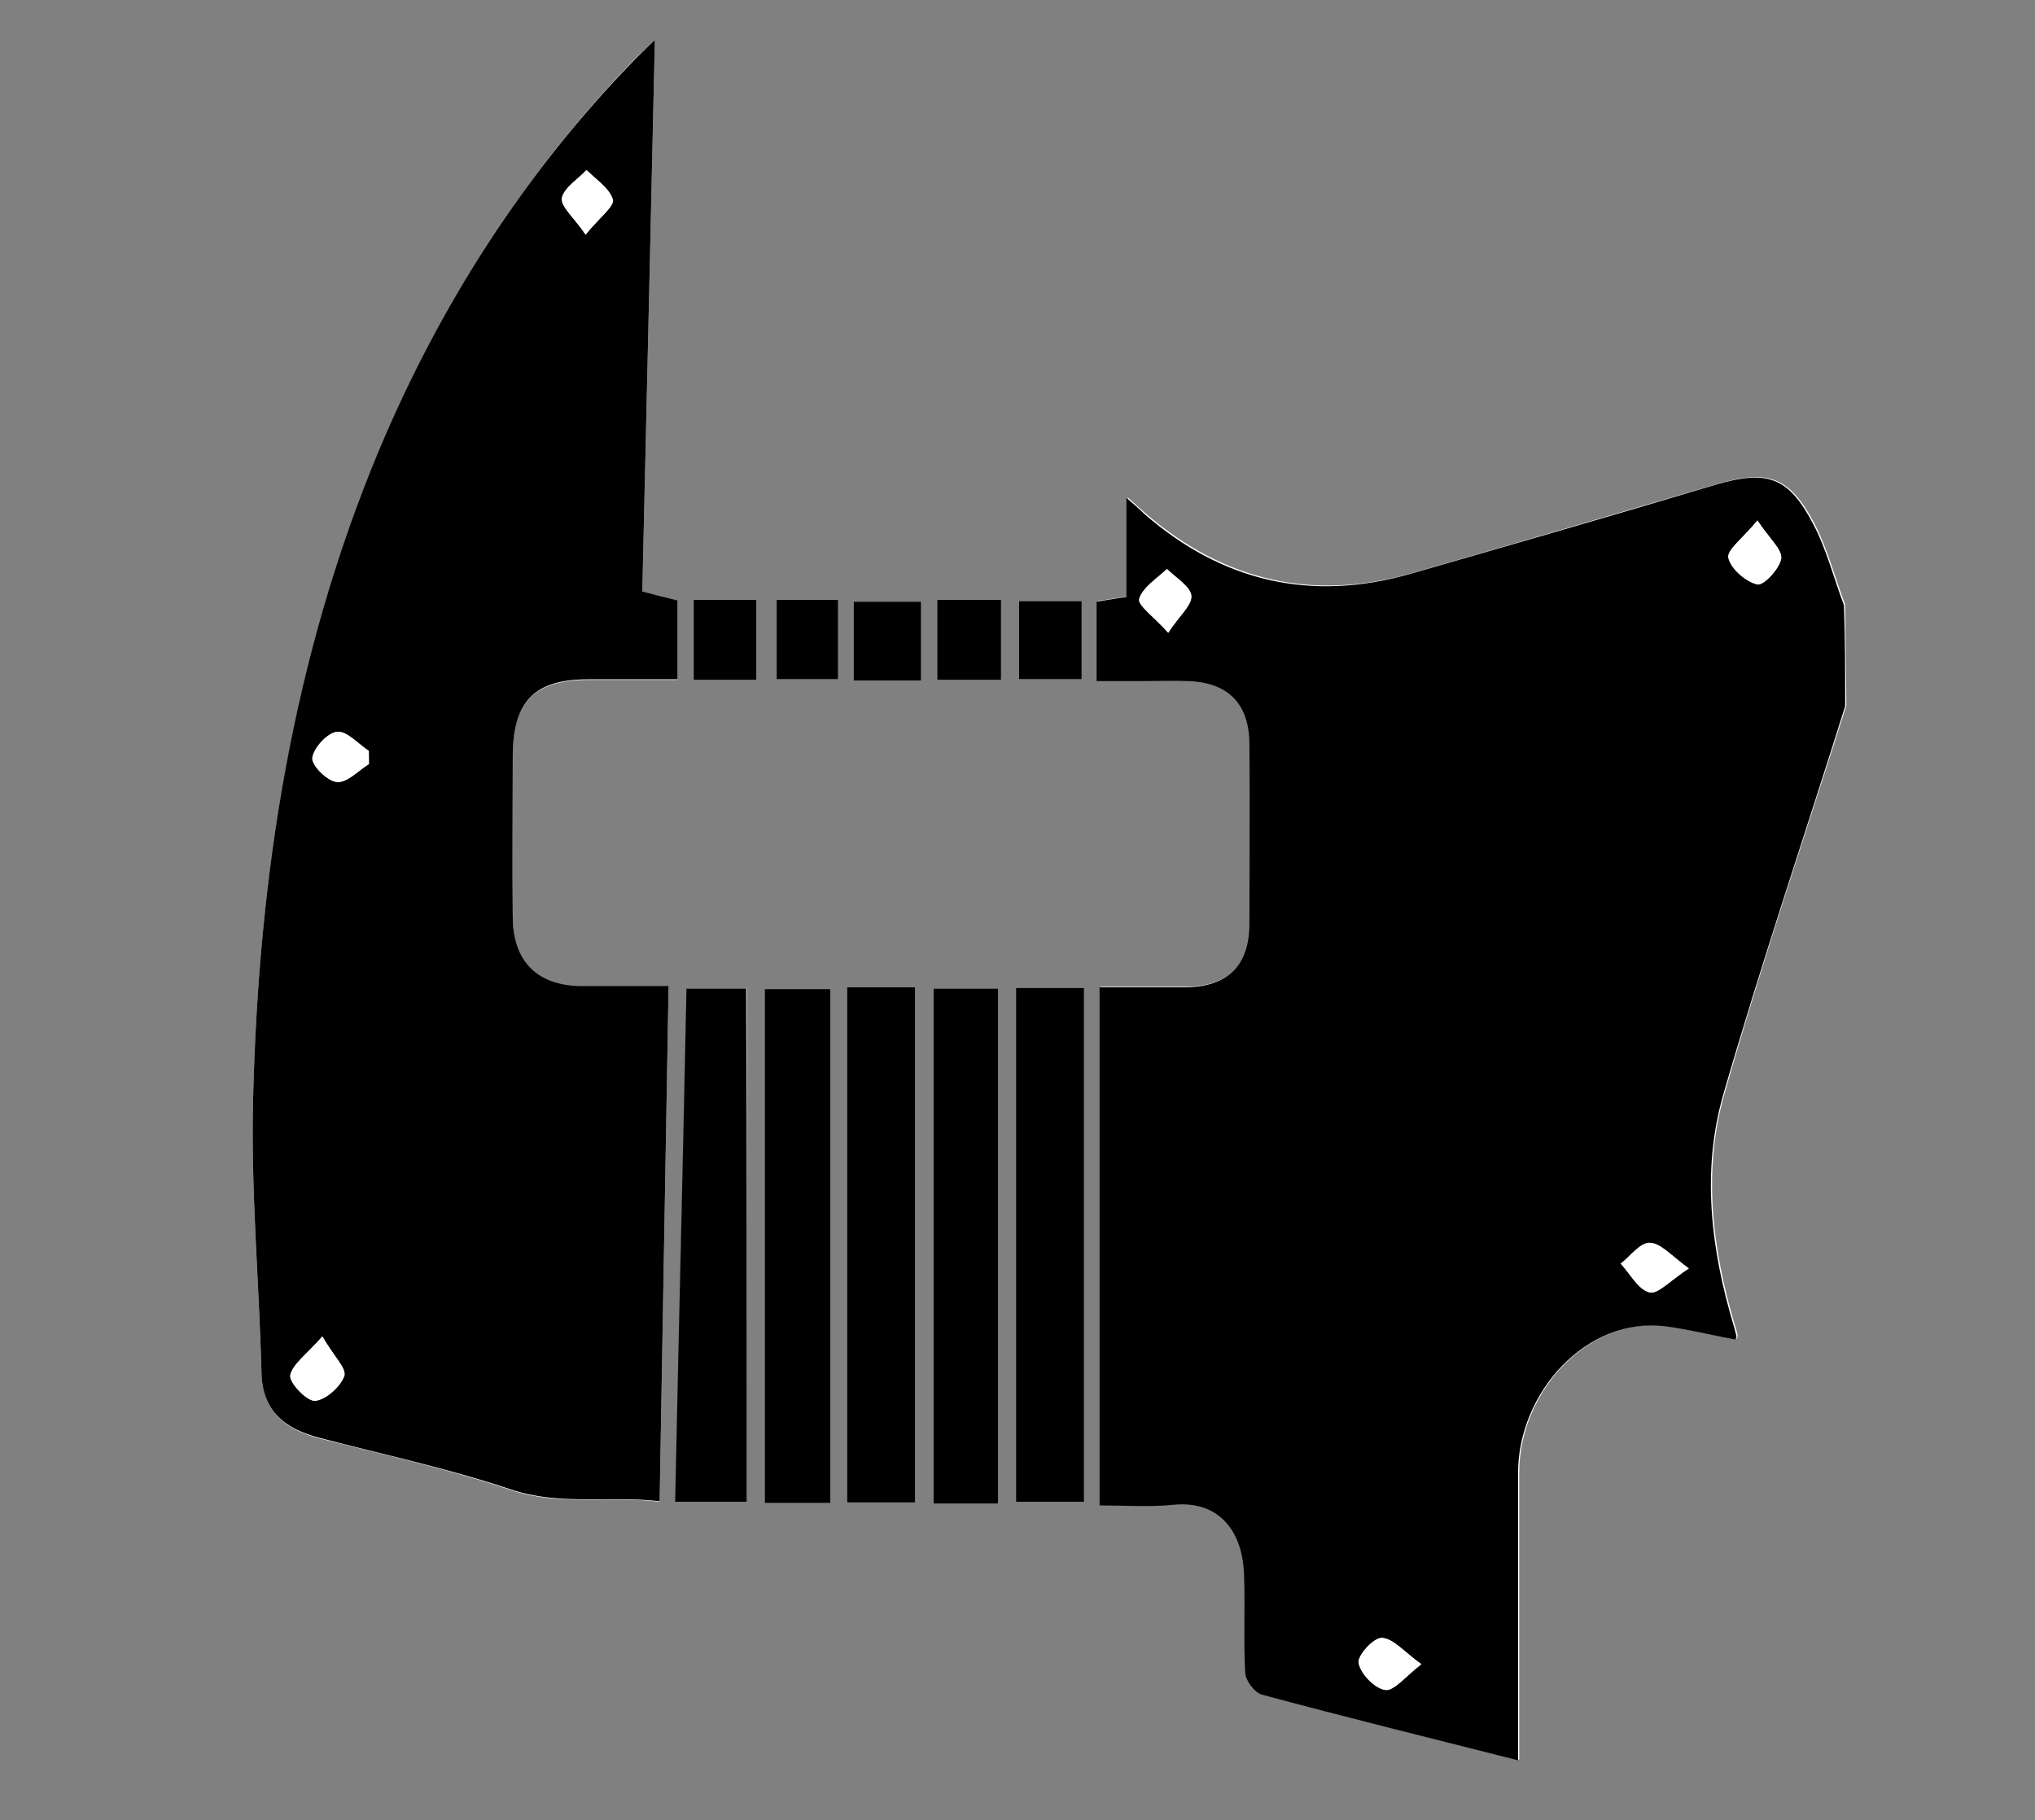 <?xml version="1.0" encoding="utf-8"?>
<!-- Generator: Adobe Illustrator 24.1.2, SVG Export Plug-In . SVG Version: 6.00 Build 0)  -->
<svg version="1.1" id="Layer_1" xmlns="http://www.w3.org/2000/svg" xmlns:xlink="http://www.w3.org/1999/xlink" x="0px" y="0px"
	 viewBox="0 0 340.9 304.9" style="enable-background:new 0 0 340.9 304.9;" xml:space="preserve">
<rect x="0" y="0" width="340.9" height="304.9" fill="#808080" stroke="none"/>
<style type="text/css">
	.st0{fill:#FFFFFF;}
</style>
<g id="ql6Ddl.tif">
	<g>
		<path class="st0" d="M41.1-527.9c89.3,0,178.7,0,268,0 M309.1,101.3c-1.7-4.5-2.9-9.2-5.1-13.5c-4.2-8-7.8-9.2-16.4-6.7
			c-17,5-34,10-51,14.9c-16.7,4.8-31.6,1.3-44.7-10c-0.8-0.7-1.5-1.3-3-2.7c0,6.2,0,11.4,0,16.6c-2,0.3-3.6,0.6-5,0.8
			c0,4.6,0,8.9,0,13.3c2.8,0,5.3,0,7.8,0c2.5,0,5-0.1,7.5,0c6.7,0.2,10.3,3.9,10.3,10.6c0.1,10,0,20,0,30c0,7-3.6,10.6-10.7,10.7
			c-4.9,0-9.8,0-14.4,0c0,29.2,0,57.7,0,86.8c4.4,0,8.4,0.3,12.3-0.1c7.7-0.8,11.7,4.4,11.9,11.8c0.1,5.5-0.1,11,0.2,16.4
			c0.1,1.3,1.6,3.3,2.8,3.6c14.1,3.8,28.3,7.3,42.9,11c0-16.2,0-32.2,0-48.1c0-13.6,11.6-26.2,24.7-24.6c3.9,0.5,7.8,1.5,11.7,2.2
			c0.1-0.2,0.2-0.4,0.2-0.5c-0.1-0.6-0.3-1.2-0.5-1.9c-3.8-12.8-5.4-25.9-1.7-38.7c6.2-21.8,13.5-43.3,20.4-65 M109.7,6.7
			c-1.7,1.6-2.5,2.3-3.3,3.1C87.8,29,73.7,51.1,63.5,75.5C49,110.3,43.3,146.9,42.4,184.2c-0.4,15.2,1,30.5,1.4,45.7
			c0.2,6.7,4,9.6,9.8,11.1c10.7,2.7,21.5,5.1,31.9,8.6c8.2,2.8,16.4,0.9,25,2c0.5-29.1,1-57.6,1.5-86.3c-5.5,0-10.1,0-14.7,0
			c-7.3-0.1-11.3-4.1-11.4-11.4c-0.1-9.1,0-18.3,0-27.4c0-9,3.7-12.6,12.7-12.6c4.9,0,9.8,0,14.9,0c0-4.8,0-9,0-13.2
			c-1.9-0.5-3.7-1-5.9-1.5C108.3,68.6,109,38.3,109.7,6.7z M141.9,165.4c0,28.9,0,57.5,0,86.3c3.5,0,7.4,0,11.4,0
			c0-29,0-57.6,0-86.3C149.6,165.4,146.3,165.4,141.9,165.4z M167.2,251.9c0-29.2,0-57.8,0-86.3c-3.7,0-6.9,0-10.8,0
			c0,29,0,57.6,0,86.3C160,251.9,163.5,251.9,167.2,251.9z M170.2,165.5c0,29,0,57.7,0,86.1c4.1,0,8,0,11.4,0c0-28.9,0-57.4,0-86.1
			C177.7,165.5,174.3,165.5,170.2,165.5z M125.1,251.6c0-28.9,0-57.4,0-86c-3.1,0-6.5,0-10,0c-0.7,28.8-1.3,57.3-1.9,86
			C117.1,251.6,120.6,251.6,125.1,251.6z M139.1,251.8c0-29,0-57.6,0-86.1c-3.3,0-6.7,0-11,0c0,28.9,0,57.4,0,86.1
			C131.3,251.8,134.7,251.8,139.1,251.8z M154.3,114c0-4.8,0-9,0-13.2c-4,0-7.6,0-11.3,0c0,4.6,0,8.8,0,13.2
			C146.9,114,150.5,114,154.3,114z M116.2,100.5c0,4.6,0,9,0,13.4c3.6,0,6.8,0,10.5,0c0-4.6,0-8.9,0-13.4
			C123.3,100.5,119.9,100.5,116.2,100.5z M157,100.5c0,4.8,0,9,0,13.4c3.6,0,7,0,10.7,0c0-4.6,0-8.9,0-13.4
			C164,100.5,160.7,100.5,157,100.5z M130.1,100.5c0,4.8,0,9,0,13.3c3.6,0,7,0,10.3,0c0-4.6,0-8.8,0-13.3
			C136.9,100.5,133.7,100.5,130.1,100.5z M170.7,113.8c3.8,0,7.2,0,10.5,0c0-4.6,0-8.8,0-13.1c-3.7,0-7,0-10.5,0
			C170.7,105.2,170.7,109.3,170.7,113.8z"/>
		<path d="M309.1,118.3c-6.8,21.7-14.1,43.2-20.4,65c-3.7,12.8-2.1,26,1.7,38.7c0.2,0.6,0.3,1.2,0.5,1.9c0,0.1-0.1,0.3-0.2,0.5
			c-3.9-0.7-7.8-1.7-11.7-2.2c-13.1-1.7-24.7,11-24.7,24.6c0,16,0,31.9,0,48.1c-14.6-3.7-28.8-7.2-42.9-11c-1.2-0.3-2.7-2.3-2.8-3.6
			c-0.3-5.5,0-11-0.2-16.4c-0.2-7.4-4.2-12.6-11.9-11.8c-3.9,0.4-7.9,0.1-12.3,0.1c0-29.1,0-57.6,0-86.8c4.6,0,9.5,0,14.4,0
			c7.1-0.1,10.7-3.6,10.7-10.7c0-10,0.1-20,0-30c0-6.8-3.6-10.4-10.3-10.6c-2.5-0.1-5,0-7.5,0c-2.5,0-4.9,0-7.8,0
			c0-4.5,0-8.7,0-13.3c1.4-0.2,2.9-0.5,5-0.8c0-5.2,0-10.4,0-16.6c1.5,1.3,2.3,2,3,2.7c13.1,11.4,28,14.8,44.7,10
			c17-4.9,34-9.8,51-14.9c8.6-2.5,12.2-1.4,16.4,6.7c2.2,4.2,3.4,9,5.1,13.5C309.1,107,309.1,112.6,309.1,118.3z M294.4,87.2
			c-2.4,2.9-5.1,4.9-4.9,6.2c0.4,1.9,2.9,4,4.8,4.5c1,0.3,3.8-2.6,4-4.3C298.7,92.2,296.5,90.3,294.4,87.2z M282.9,212.5
			c-2.9-2.1-4.7-4.2-6.5-4.3c-1.6,0-3.2,2.3-4.9,3.5c1.6,1.7,2.9,4.3,4.8,4.8C277.7,216.9,279.8,214.5,282.9,212.5z M238.1,278.8
			c-2.9-2.1-4.7-4.3-6.6-4.4c-1.4-0.1-4.2,3-3.9,4.2c0.4,1.8,2.6,4.2,4.4,4.5C233.5,283.4,235.4,280.9,238.1,278.8z M195.7,106
			c1.8-2.8,4-4.6,3.8-6.1c-0.2-1.6-2.6-3-4.1-4.5c-1.6,1.6-4.1,3.1-4.6,5C190.6,101.4,193.4,103.4,195.7,106z"/>
		<path d="M109.7,6.7c-0.7,31.6-1.4,61.9-2.1,92.4c2.2,0.6,3.9,1,5.9,1.5c0,4.2,0,8.4,0,13.2c-5.1,0-10,0-14.9,0
			c-9,0-12.6,3.6-12.7,12.6c0,9.1-0.1,18.3,0,27.4c0.1,7.3,4.1,11.3,11.4,11.4c4.6,0,9.3,0,14.7,0c-0.5,28.7-1,57.2-1.5,86.3
			c-8.6-1-16.7,0.8-25-2c-10.4-3.5-21.2-5.8-31.9-8.6c-5.8-1.5-9.7-4.4-9.8-11.1c-0.4-15.2-1.8-30.5-1.4-45.7
			c0.9-37.4,6.6-74,21.1-108.7C73.7,51.1,87.8,29,106.4,9.9C107.2,9.1,108,8.3,109.7,6.7z M61.8,128c0-0.7,0-1.5,0-2.2
			c-1.8-1.2-3.7-3.4-5.3-3.2c-1.6,0.2-3.9,2.7-4.1,4.4c-0.1,1.3,2.5,3.9,4.1,4C58.1,131.1,60,129.1,61.8,128z M54,223.9
			c-2.6,3-5,4.6-5.4,6.5c-0.2,1.2,2.8,4.4,4.1,4.2c1.8-0.2,4.2-2.3,4.9-4.2C58.1,229.3,55.9,227.2,54,223.9z M98.1,39.3
			c2.3-2.8,4.8-4.7,4.5-5.8c-0.5-1.9-2.8-3.4-4.4-5c-1.4,1.6-3.8,3-4.1,4.7C93.9,34.6,96.1,36.4,98.1,39.3z"/>
		<path d="M141.9,165.4c4.4,0,7.7,0,11.4,0c0,28.7,0,57.3,0,86.3c-4,0-7.9,0-11.4,0C141.9,222.9,141.9,194.4,141.9,165.4z"/>
		<path d="M167.2,251.9c-3.7,0-7.2,0-10.8,0c0-28.7,0-57.3,0-86.3c3.9,0,7.1,0,10.8,0C167.2,194.1,167.2,222.8,167.2,251.9z"/>
		<path d="M170.2,165.5c4.1,0,7.5,0,11.4,0c0,28.7,0,57.2,0,86.1c-3.4,0-7.2,0-11.4,0C170.2,223.2,170.2,194.6,170.2,165.5z"/>
		<path d="M125.1,251.6c-4.5,0-7.9,0-12,0c0.6-28.7,1.3-57.2,1.9-86c3.5,0,6.9,0,10,0C125.1,194.2,125.1,222.8,125.1,251.6z"/>
		<path d="M139.1,251.8c-4.4,0-7.8,0-11,0c0-28.7,0-57.2,0-86.1c4.3,0,7.6,0,11,0C139.1,194.2,139.1,222.8,139.1,251.8z"/>
		<path d="M154.3,114c-3.9,0-7.4,0-11.3,0c0-4.4,0-8.6,0-13.2c3.6,0,7.3,0,11.3,0C154.3,105,154.3,109.2,154.3,114z"/>
		<path d="M116.2,100.5c3.7,0,7.1,0,10.5,0c0,4.5,0,8.9,0,13.4c-3.7,0-6.9,0-10.5,0C116.2,109.5,116.2,105.1,116.2,100.5z"/>
		<path d="M157,100.5c3.7,0,7,0,10.7,0c0,4.5,0,8.8,0,13.4c-3.7,0-7.1,0-10.7,0C157,109.6,157,105.3,157,100.5z"/>
		<path d="M130.1,100.5c3.6,0,6.8,0,10.3,0c0,4.5,0,8.7,0,13.3c-3.3,0-6.7,0-10.3,0C130.1,109.5,130.1,105.3,130.1,100.5z"/>
		<path d="M170.7,113.8c0-4.5,0-8.6,0-13.1c3.5,0,6.9,0,10.5,0c0,4.3,0,8.5,0,13.1C177.9,113.8,174.5,113.8,170.7,113.8z"/>
		<path class="st0" d="M294.4,87.2c2,3.1,4.2,4.9,4,6.4c-0.3,1.7-3,4.6-4,4.3c-2-0.5-4.4-2.6-4.8-4.5
			C289.3,92.1,292,90.2,294.4,87.2z"/>
		<path class="st0" d="M282.9,212.5c-3.1,2-5.2,4.4-6.6,4c-1.9-0.5-3.2-3.1-4.8-4.8c1.6-1.3,3.3-3.6,4.9-3.5
			C278.3,208.3,280,210.4,282.9,212.5z"/>
		<path class="st0" d="M238.1,278.8c-2.8,2.1-4.7,4.6-6.1,4.3c-1.8-0.3-4.1-2.7-4.4-4.5c-0.2-1.2,2.6-4.3,3.9-4.2
			C233.5,274.5,235.2,276.8,238.1,278.8z"/>
		<path class="st0" d="M195.7,106c-2.3-2.6-5.1-4.5-4.8-5.7c0.5-1.9,2.9-3.4,4.6-5c1.5,1.5,3.9,2.9,4.1,4.5
			C199.7,101.4,197.5,103.2,195.7,106z"/>
		<path class="st0" d="M61.8,128c-1.8,1.1-3.6,3.2-5.4,3c-1.5-0.1-4.2-2.7-4.1-4c0.2-1.7,2.5-4.2,4.1-4.4c1.6-0.2,3.5,2,5.3,3.2
			C61.8,126.5,61.8,127.2,61.8,128z"/>
		<path class="st0" d="M54,223.9c1.9,3.3,4.1,5.4,3.7,6.6c-0.7,1.9-3.1,4-4.9,4.2c-1.3,0.1-4.3-3-4.1-4.2
			C49,228.5,51.4,226.9,54,223.9z"/>
		<path class="st0" d="M98.1,39.3c-1.9-2.9-4.1-4.7-3.9-6.1c0.3-1.8,2.6-3.2,4.1-4.7c1.6,1.6,3.9,3.1,4.4,5
			C102.9,34.6,100.3,36.5,98.1,39.3z"/>
	</g>
</g>
</svg>
